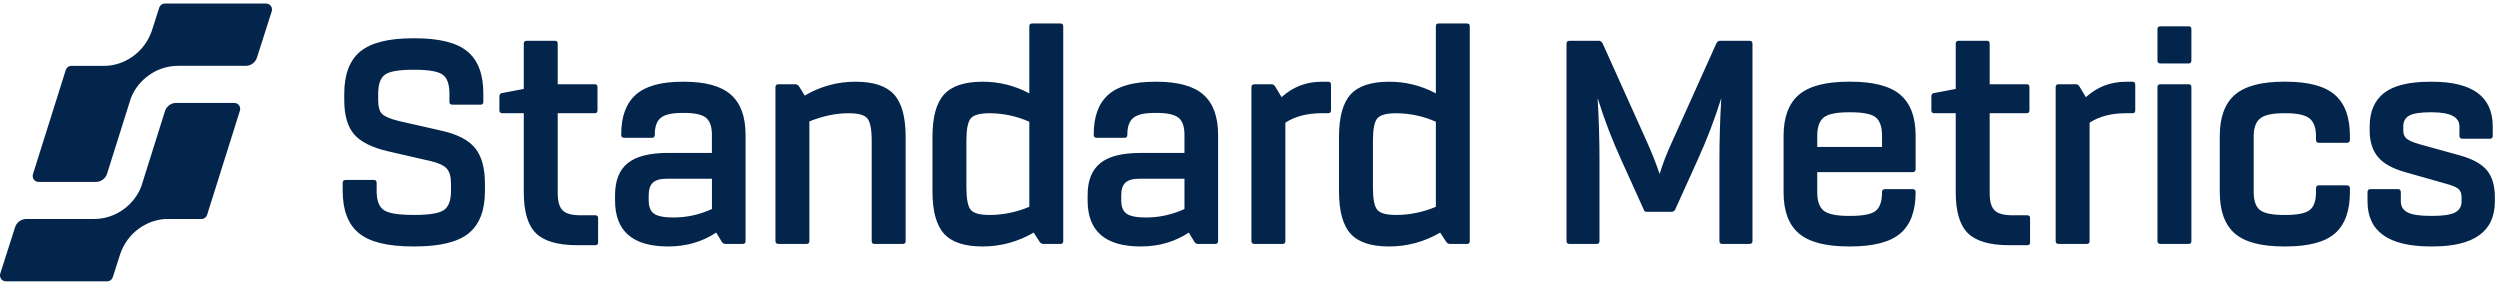 <svg width="254" height="29" viewBox="0 0 254 29" fill="none" xmlns="http://www.w3.org/2000/svg">
<path fill-rule="evenodd" clip-rule="evenodd" d="M15.282 3.501C14.324 5.734 12.197 6.73 10.516 6.69H7.246C7.121 6.69 6.999 6.73 6.897 6.806C6.796 6.881 6.721 6.988 6.683 7.11L3.35 17.692C3.326 17.768 3.317 17.848 3.324 17.927C3.33 18.006 3.352 18.084 3.387 18.154C3.423 18.225 3.472 18.288 3.531 18.34C3.591 18.391 3.66 18.43 3.734 18.454C3.792 18.473 3.853 18.483 3.914 18.483H9.744C9.998 18.483 10.245 18.401 10.45 18.248C10.655 18.095 10.806 17.88 10.883 17.633L13.296 9.973L13.342 9.868C13.98 8.278 15.728 6.688 18.115 6.688H24.973C25.226 6.689 25.471 6.607 25.676 6.456C25.88 6.305 26.032 6.091 26.11 5.846L27.606 1.154C27.655 1.002 27.642 0.836 27.572 0.693C27.501 0.55 27.377 0.441 27.228 0.391C27.168 0.371 27.105 0.361 27.042 0.361H16.741C16.616 0.361 16.494 0.401 16.393 0.476C16.292 0.551 16.216 0.657 16.178 0.778L15.426 3.128L15.282 3.501ZM12.355 25.438C13.312 23.205 15.439 22.208 17.122 22.248H20.478C20.604 22.248 20.726 22.207 20.827 22.132C20.928 22.056 21.004 21.95 21.043 21.828L24.374 11.248C24.398 11.173 24.407 11.093 24.401 11.014C24.394 10.934 24.373 10.857 24.337 10.786C24.302 10.715 24.253 10.652 24.193 10.601C24.134 10.55 24.065 10.511 23.991 10.486C23.932 10.467 23.871 10.457 23.809 10.457H17.895C17.641 10.457 17.395 10.539 17.19 10.691C16.986 10.843 16.834 11.058 16.757 11.304L14.349 18.964L14.303 19.07C13.664 20.659 11.916 22.249 9.53 22.249H2.668C2.415 22.249 2.169 22.33 1.965 22.481C1.761 22.632 1.608 22.845 1.53 23.09L0.029 27.79C-0.019 27.942 -0.007 28.108 0.064 28.251C0.135 28.394 0.258 28.503 0.408 28.553C0.467 28.573 0.53 28.583 0.593 28.583H10.896C11.021 28.583 11.143 28.542 11.244 28.467C11.345 28.392 11.42 28.287 11.459 28.166L12.211 25.816L12.355 25.438ZM34.817 18.573V19.407C34.822 21.37 35.373 22.799 36.469 23.695C37.566 24.591 39.399 25.039 41.968 25.039H42.157C44.706 25.038 46.529 24.59 47.626 23.695C48.722 22.799 49.27 21.37 49.27 19.407V18.671C49.27 17.071 48.936 15.861 48.268 15.039C47.599 14.218 46.44 13.626 44.789 13.264L40.428 12.272C39.592 12.059 39.048 11.818 38.798 11.552C38.547 11.285 38.422 10.832 38.422 10.192V9.52C38.423 8.561 38.653 7.916 39.112 7.584C39.572 7.253 40.523 7.088 41.964 7.088H42.153C43.572 7.089 44.512 7.254 44.972 7.584C45.433 7.914 45.663 8.56 45.663 9.52V10.348C45.662 10.541 45.767 10.637 45.977 10.637H48.825C49.013 10.637 49.107 10.541 49.107 10.348V9.52C49.11 7.558 48.573 6.128 47.496 5.232C46.42 4.336 44.639 3.888 42.153 3.888H41.965C39.479 3.888 37.693 4.336 36.606 5.232C35.52 6.129 34.976 7.558 34.976 9.52V10.192C34.977 11.705 35.306 12.85 35.964 13.629C36.621 14.407 37.775 14.989 39.426 15.372L43.751 16.365C44.566 16.557 45.114 16.813 45.397 17.132C45.679 17.452 45.82 17.964 45.82 18.668V19.404C45.82 20.364 45.58 21.009 45.099 21.34C44.618 21.671 43.636 21.836 42.153 21.836H41.965C40.461 21.836 39.469 21.67 38.988 21.34C38.508 21.009 38.267 20.364 38.267 19.404V18.573C38.267 18.38 38.173 18.284 37.985 18.284H35.13C34.921 18.284 34.817 18.38 34.817 18.573ZM60.768 22.159V24.623C60.768 24.815 60.674 24.911 60.486 24.911H58.637C56.673 24.911 55.278 24.506 54.453 23.695C53.627 22.884 53.215 21.497 53.216 19.535V11.504H51.053C50.844 11.504 50.739 11.408 50.739 11.216V9.806C50.739 9.593 50.834 9.475 51.022 9.453L53.216 9.037V4.433C53.216 4.24 53.32 4.144 53.529 4.144H56.381C56.569 4.144 56.663 4.24 56.663 4.433V8.56H60.422C60.61 8.56 60.704 8.656 60.704 8.848V11.216C60.704 11.408 60.61 11.504 60.422 11.504H56.663V19.599C56.663 20.453 56.83 21.045 57.164 21.375C57.498 21.705 58.104 21.87 58.982 21.872H60.486C60.674 21.872 60.768 21.967 60.768 22.159ZM75.748 24.495V13.68C75.746 11.845 75.249 10.491 74.256 9.616C73.264 8.742 71.681 8.304 69.509 8.304H69.321C67.169 8.304 65.597 8.741 64.605 9.616C63.612 10.491 63.116 11.835 63.116 13.648V13.712C63.115 13.904 63.22 14 63.43 14H66.244C66.432 14 66.526 13.904 66.526 13.712V13.648C66.528 12.858 66.732 12.298 67.139 11.967C67.546 11.637 68.272 11.472 69.317 11.472H69.505C70.569 11.472 71.305 11.632 71.714 11.952C72.123 12.272 72.328 12.848 72.328 13.68V15.535H67.879C65.999 15.537 64.631 15.884 63.774 16.578C62.917 17.271 62.489 18.354 62.489 19.826V20.369C62.489 23.484 64.286 25.041 67.879 25.041C69.718 25.041 71.348 24.571 72.768 23.631L73.332 24.559C73.368 24.629 73.422 24.687 73.489 24.727C73.555 24.766 73.632 24.786 73.709 24.783H75.465C75.654 24.783 75.748 24.687 75.748 24.495ZM72.333 21.235C71.102 21.805 69.767 22.099 68.416 22.097C67.475 22.097 66.821 21.969 66.456 21.713C66.09 21.458 65.907 21.01 65.907 20.369V19.826C65.908 19.248 66.05 18.826 66.332 18.559C66.613 18.293 67.078 18.16 67.725 18.16H72.333V21.235ZM92.013 13.904V24.495C92.013 24.687 91.918 24.783 91.73 24.783H88.847C88.66 24.783 88.566 24.687 88.565 24.495V14.319C88.565 13.147 88.419 12.385 88.126 12.032C87.834 11.679 87.196 11.503 86.213 11.504C84.939 11.504 83.612 11.781 82.232 12.336V24.495C82.232 24.687 82.138 24.783 81.951 24.783H79.098C78.89 24.783 78.785 24.687 78.785 24.495V8.848C78.785 8.656 78.89 8.56 79.098 8.56H80.822C80.89 8.563 80.957 8.582 81.016 8.615C81.076 8.649 81.128 8.695 81.167 8.752L81.763 9.712C83.332 8.777 85.117 8.291 86.934 8.302C88.751 8.302 90.051 8.734 90.835 9.597C91.619 10.461 92.011 11.896 92.013 13.904ZM108.026 24.495V2.673C108.026 2.481 107.932 2.385 107.744 2.385H104.861C104.672 2.385 104.578 2.481 104.578 2.673V9.487C103.111 8.697 101.474 8.291 99.815 8.304C97.998 8.304 96.697 8.736 95.914 9.6C95.13 10.464 94.739 11.899 94.739 13.904V19.442C94.739 21.448 95.131 22.882 95.914 23.746C96.697 24.61 97.997 25.041 99.815 25.041C101.641 25.05 103.436 24.563 105.018 23.631L105.645 24.591C105.684 24.648 105.735 24.694 105.795 24.728C105.855 24.761 105.921 24.78 105.989 24.783H107.744C107.932 24.783 108.026 24.687 108.026 24.495ZM104.578 21.008C103.298 21.556 101.924 21.838 100.537 21.84V21.839C99.554 21.841 98.916 21.666 98.624 21.314C98.332 20.962 98.186 20.199 98.186 19.026V14.322C98.186 13.149 98.332 12.386 98.624 12.034C98.917 11.682 99.554 11.506 100.537 11.506C101.927 11.508 103.303 11.801 104.578 12.368V21.008ZM123.758 13.68V24.495C123.758 24.687 123.664 24.783 123.476 24.783H121.721C121.644 24.786 121.567 24.766 121.501 24.727C121.434 24.687 121.38 24.629 121.345 24.559L120.781 23.631C119.359 24.571 117.73 25.041 115.892 25.041C112.298 25.041 110.502 23.484 110.502 20.369V19.826C110.502 18.354 110.93 17.271 111.787 16.578C112.643 15.884 114.012 15.537 115.892 15.537H120.341V13.68C120.341 12.848 120.136 12.272 119.727 11.952C119.318 11.632 118.582 11.472 117.518 11.472H117.33C116.285 11.472 115.559 11.637 115.152 11.967C114.745 12.298 114.54 12.858 114.538 13.648V13.712C114.538 13.904 114.444 14 114.256 14H111.435C111.227 14 111.122 13.904 111.122 13.712V13.648C111.122 11.835 111.619 10.491 112.611 9.616C113.603 8.741 115.175 8.304 117.328 8.304H117.516C119.688 8.304 121.27 8.742 122.263 9.616C123.256 10.491 123.754 11.845 123.758 13.68ZM116.425 22.097C117.776 22.099 119.112 21.805 120.342 21.235V18.16H115.735C115.088 18.16 114.623 18.293 114.34 18.559C114.058 18.826 113.917 19.248 113.918 19.826V20.369C113.918 21.01 114.101 21.458 114.466 21.713C114.832 21.969 115.485 22.097 116.425 22.097ZM135.23 11.216V8.592C135.23 8.4 135.135 8.304 134.944 8.303H134.286C132.719 8.303 131.361 8.826 130.212 9.87L129.554 8.782C129.518 8.713 129.465 8.656 129.399 8.616C129.333 8.577 129.258 8.557 129.182 8.56H127.458C127.249 8.56 127.145 8.656 127.145 8.848V24.495C127.145 24.687 127.249 24.783 127.458 24.783H130.31C130.498 24.783 130.592 24.687 130.592 24.495V12.464C131.574 11.824 132.807 11.504 134.29 11.504H134.948C135.136 11.504 135.23 11.408 135.23 11.216ZM149.329 2.673V24.495C149.329 24.687 149.236 24.783 149.048 24.783H147.293C147.225 24.78 147.158 24.761 147.099 24.728C147.039 24.695 146.988 24.648 146.948 24.591L146.321 23.631C144.74 24.563 142.945 25.05 141.119 25.041C139.301 25.041 138.001 24.61 137.218 23.746C136.435 22.882 136.043 21.448 136.043 19.442V13.904C136.043 11.899 136.434 10.464 137.218 9.6C138.001 8.736 139.302 8.304 141.119 8.304C142.778 8.291 144.415 8.698 145.883 9.488V2.673C145.883 2.481 145.977 2.385 146.164 2.385H149.048C149.236 2.385 149.329 2.481 149.329 2.673ZM141.839 21.84C143.228 21.838 144.602 21.556 145.883 21.008V12.368C144.607 11.801 143.231 11.508 141.839 11.506C140.858 11.506 140.22 11.682 139.928 12.034C139.635 12.386 139.489 13.149 139.489 14.322V19.026C139.489 20.199 139.635 20.962 139.928 21.314C140.22 21.666 140.858 21.841 141.839 21.839V21.84ZM178.051 24.495V4.433C178.051 4.239 177.946 4.144 177.739 4.144H174.731C174.603 4.144 174.488 4.23 174.386 4.401L169.937 14.287C169.352 15.546 168.913 16.677 168.621 17.68C168.227 16.527 167.777 15.395 167.273 14.287L162.824 4.401C162.719 4.23 162.593 4.144 162.448 4.144H159.471C159.261 4.144 159.157 4.24 159.157 4.433V24.495C159.156 24.687 159.261 24.783 159.471 24.783H162.225C162.413 24.783 162.508 24.687 162.508 24.495V16.271C162.508 14.225 162.445 12.123 162.32 9.968C162.99 12.12 163.796 14.225 164.732 16.271L167.02 21.327C167.04 21.455 167.145 21.519 167.333 21.519H169.837C169.906 21.521 169.974 21.504 170.034 21.47C170.095 21.436 170.146 21.387 170.182 21.327L172.469 16.271C173.405 14.225 174.211 12.12 174.882 9.968C174.757 12.123 174.694 14.224 174.694 16.271V24.495C174.694 24.687 174.788 24.783 174.976 24.783H177.737C177.946 24.783 178.051 24.687 178.051 24.495ZM194.316 17.488H184.631V19.535C184.631 20.431 184.851 21.055 185.29 21.407C185.728 21.759 186.574 21.935 187.828 21.935H188.016C189.29 21.935 190.141 21.765 190.57 21.424C190.999 21.083 191.213 20.453 191.212 19.535V19.503C191.212 19.311 191.317 19.216 191.526 19.216H194.315C194.523 19.216 194.628 19.311 194.628 19.503V19.535C194.628 21.435 194.111 22.827 193.077 23.712C192.043 24.596 190.356 25.038 188.014 25.039H187.826C185.486 25.039 183.799 24.596 182.764 23.712C181.728 22.826 181.211 21.434 181.212 19.535V13.808C181.212 11.91 181.729 10.518 182.764 9.632C183.798 8.746 185.485 8.302 187.826 8.3H188.014C190.354 8.3 192.042 8.744 193.077 9.632C194.113 10.52 194.63 11.912 194.628 13.808V17.168C194.629 17.381 194.527 17.488 194.316 17.488ZM184.632 13.807V14.926H191.213V13.808C191.213 12.891 190.999 12.261 190.571 11.92C190.143 11.578 189.292 11.408 188.017 11.408H187.829C186.574 11.408 185.728 11.584 185.29 11.936C184.853 12.288 184.633 12.912 184.631 13.808L184.632 13.807ZM206.255 24.623V22.159C206.256 21.967 206.162 21.872 205.974 21.872H204.469C203.592 21.87 202.986 21.705 202.651 21.375C202.317 21.045 202.15 20.453 202.15 19.599V11.504H205.909C206.096 11.504 206.191 11.408 206.191 11.216V8.848C206.19 8.656 206.096 8.56 205.909 8.56H202.15V4.433C202.15 4.24 202.056 4.144 201.868 4.144H199.016C198.807 4.144 198.703 4.24 198.703 4.433V9.037L196.509 9.453C196.321 9.475 196.227 9.593 196.227 9.806V11.216C196.227 11.408 196.331 11.504 196.541 11.504H198.703V19.535C198.703 21.497 199.115 22.884 199.94 23.695C200.766 24.506 202.16 24.911 204.124 24.911H205.974C206.161 24.911 206.255 24.815 206.255 24.623ZM216.942 8.592V11.216C216.942 11.408 216.847 11.504 216.659 11.504H216.001C214.518 11.504 213.285 11.824 212.303 12.464V24.495C212.303 24.687 212.209 24.783 212.021 24.783H209.169C208.961 24.783 208.856 24.687 208.856 24.495V8.848C208.856 8.656 208.961 8.56 209.169 8.56H210.893C210.97 8.557 211.046 8.576 211.113 8.616C211.18 8.656 211.234 8.714 211.269 8.784L211.927 9.872C213.076 8.828 214.434 8.306 216.001 8.306H216.659C216.848 8.305 216.942 8.4 216.942 8.592ZM219.198 2.96V6.161C219.198 6.352 219.302 6.448 219.511 6.448H222.363C222.551 6.449 222.645 6.353 222.645 6.161V2.96C222.645 2.768 222.551 2.672 222.363 2.672H219.511C219.302 2.673 219.198 2.769 219.198 2.96ZM219.198 8.848V24.495C219.198 24.687 219.302 24.783 219.511 24.783H222.363C222.551 24.783 222.645 24.687 222.645 24.495V8.848C222.645 8.656 222.551 8.56 222.363 8.56H219.511C219.302 8.56 219.198 8.656 219.198 8.848ZM225.528 19.503V13.839C225.528 11.92 226.039 10.518 227.062 9.632C228.085 8.746 229.746 8.302 232.044 8.3H232.233C234.531 8.3 236.193 8.744 237.219 9.632C238.246 10.52 238.757 11.922 238.753 13.839V14.192C238.753 14.405 238.648 14.511 238.44 14.511H235.588C235.401 14.511 235.307 14.405 235.306 14.192V13.839C235.306 12.987 235.087 12.385 234.648 12.032C234.209 11.679 233.405 11.503 232.235 11.504H232.047C230.877 11.504 230.073 11.68 229.634 12.032C229.195 12.384 228.976 12.986 228.976 13.839V19.503C228.976 20.399 229.19 21.012 229.618 21.343C230.046 21.674 230.856 21.839 232.047 21.84H232.235C233.426 21.84 234.235 21.674 234.664 21.343C235.093 21.012 235.307 20.399 235.306 19.503V19.151C235.306 18.938 235.4 18.831 235.588 18.831H238.44C238.648 18.831 238.753 18.938 238.753 19.151V19.503C238.753 21.424 238.247 22.826 237.234 23.712C236.221 24.596 234.555 25.039 232.235 25.039H232.047C229.728 25.039 228.062 24.596 227.048 23.712C226.035 22.826 225.528 21.424 225.528 19.503ZM240.539 19.535V20.463C240.539 23.514 242.679 25.039 246.961 25.039H247.149C251.369 25.039 253.479 23.514 253.479 20.463V20.047C253.479 18.874 253.213 17.962 252.68 17.311C252.147 16.661 251.233 16.154 249.938 15.792L245.77 14.64C245.122 14.448 244.695 14.255 244.485 14.063C244.276 13.871 244.172 13.605 244.172 13.264V12.848C244.174 12.335 244.379 11.967 244.786 11.743C245.193 11.52 245.898 11.408 246.902 11.408H247.089C248.949 11.408 249.879 11.887 249.879 12.848V13.807C249.879 13.999 249.983 14.095 250.192 14.095H252.981C253.169 14.095 253.263 13.999 253.263 13.807V12.847C253.263 9.818 251.205 8.304 247.089 8.304H246.902C244.771 8.304 243.215 8.682 242.232 9.44C241.25 10.198 240.759 11.334 240.759 12.848V13.264C240.759 14.372 241.036 15.263 241.589 15.935C242.143 16.608 243.067 17.125 244.363 17.488L248.531 18.671C249.156 18.841 249.573 19.017 249.782 19.199C249.991 19.381 250.096 19.664 250.096 20.047V20.463C250.097 20.976 249.877 21.349 249.438 21.583C248.998 21.818 248.235 21.935 247.15 21.935H246.965C245.858 21.935 245.074 21.818 244.614 21.583C244.154 21.349 243.924 20.976 243.924 20.463V19.535C243.923 19.322 243.829 19.216 243.641 19.216H240.821C240.633 19.216 240.539 19.322 240.539 19.535Z" fill="#03244b"></path>
</svg>